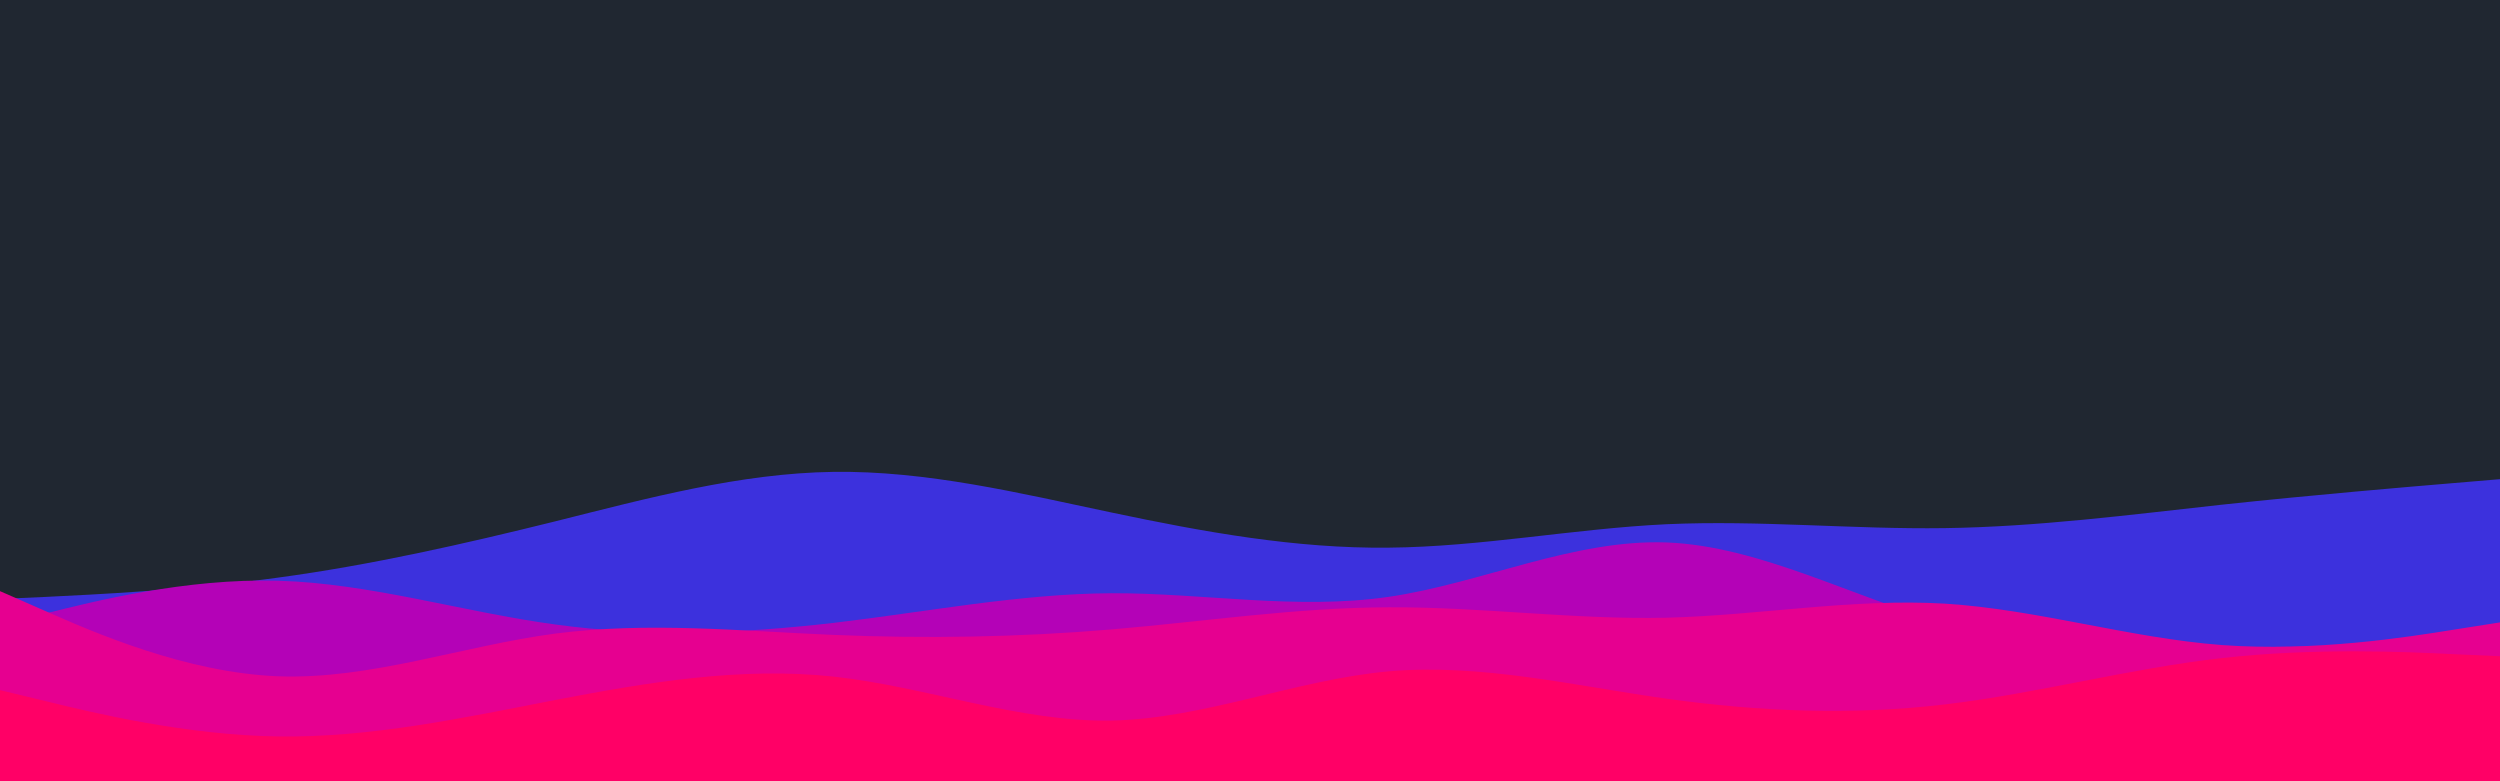 <svg id="visual" viewBox="0 0 960 300" width="960" height="300" xmlns="http://www.w3.org/2000/svg" xmlns:xlink="http://www.w3.org/1999/xlink" version="1.1"><rect x="0" y="0" width="960" height="300" fill="#202731"></rect><path d="M0 230L17.8 229.2C35.7 228.3 71.3 226.7 106.8 221.8C142.3 217 177.7 209 213.2 200.2C248.7 191.3 284.3 181.7 320 181.2C355.7 180.7 391.3 189.3 426.8 196.8C462.3 204.3 497.7 210.7 533.2 210.3C568.7 210 604.3 203 640 201.3C675.7 199.7 711.3 203.3 746.8 202.8C782.3 202.3 817.7 197.7 853.2 193.8C888.7 190 924.3 187 942.2 185.5L960 184L960 301L942.2 301C924.3 301 888.7 301 853.2 301C817.7 301 782.3 301 746.8 301C711.3 301 675.7 301 640 301C604.3 301 568.7 301 533.2 301C497.7 301 462.3 301 426.8 301C391.3 301 355.7 301 320 301C284.3 301 248.7 301 213.2 301C177.7 301 142.3 301 106.8 301C71.3 301 35.7 301 17.8 301L0 301Z" fill="#3c31dd"></path><path d="M0 240L17.8 235.5C35.7 231 71.3 222 106.8 223C142.3 224 177.7 235 213.2 239.8C248.7 244.7 284.3 243.3 320 239.2C355.7 235 391.3 228 426.8 227.8C462.3 227.7 497.7 234.3 533.2 229.2C568.7 224 604.3 207 640 208.3C675.7 209.7 711.3 229.3 746.8 239.2C782.3 249 817.7 249 853.2 248.7C888.7 248.3 924.3 247.7 942.2 247.3L960 247L960 301L942.2 301C924.3 301 888.7 301 853.2 301C817.7 301 782.3 301 746.8 301C711.3 301 675.7 301 640 301C604.3 301 568.7 301 533.2 301C497.7 301 462.3 301 426.8 301C391.3 301 355.7 301 320 301C284.3 301 248.7 301 213.2 301C177.7 301 142.3 301 106.8 301C71.3 301 35.7 301 17.8 301L0 301Z" fill="#b402b7"></path><path d="M0 227L17.8 234.8C35.7 242.7 71.3 258.3 106.8 259.7C142.3 261 177.7 248 213.2 243.3C248.7 238.7 284.3 242.3 320 243.8C355.7 245.3 391.3 244.7 426.8 241.7C462.3 238.7 497.7 233.3 533.2 233.2C568.7 233 604.3 238 640 237.2C675.7 236.3 711.3 229.7 746.8 231.8C782.3 234 817.7 245 853.2 247.7C888.7 250.3 924.3 244.7 942.2 241.8L960 239L960 301L942.2 301C924.3 301 888.7 301 853.2 301C817.7 301 782.3 301 746.8 301C711.3 301 675.7 301 640 301C604.3 301 568.7 301 533.2 301C497.7 301 462.3 301 426.8 301C391.3 301 355.7 301 320 301C284.3 301 248.7 301 213.2 301C177.7 301 142.3 301 106.8 301C71.3 301 35.7 301 17.8 301L0 301Z" fill="#e60090"></path><path d="M0 265L17.8 269.3C35.7 273.7 71.3 282.3 106.8 282.8C142.3 283.3 177.7 275.7 213.2 268.8C248.7 262 284.3 256 320 259.8C355.7 263.7 391.3 277.3 426.8 276.7C462.3 276 497.7 261 533.2 257.8C568.7 254.7 604.3 263.3 640 268.3C675.7 273.3 711.3 274.7 746.8 270.5C782.3 266.3 817.7 256.7 853.2 252.7C888.7 248.7 924.3 250.3 942.2 251.2L960 252L960 301L942.2 301C924.3 301 888.7 301 853.2 301C817.7 301 782.3 301 746.8 301C711.3 301 675.7 301 640 301C604.3 301 568.7 301 533.2 301C497.7 301 462.3 301 426.8 301C391.3 301 355.7 301 320 301C284.3 301 248.7 301 213.2 301C177.7 301 142.3 301 106.8 301C71.3 301 35.7 301 17.8 301L0 301Z" fill="#ff0066"></path></svg>